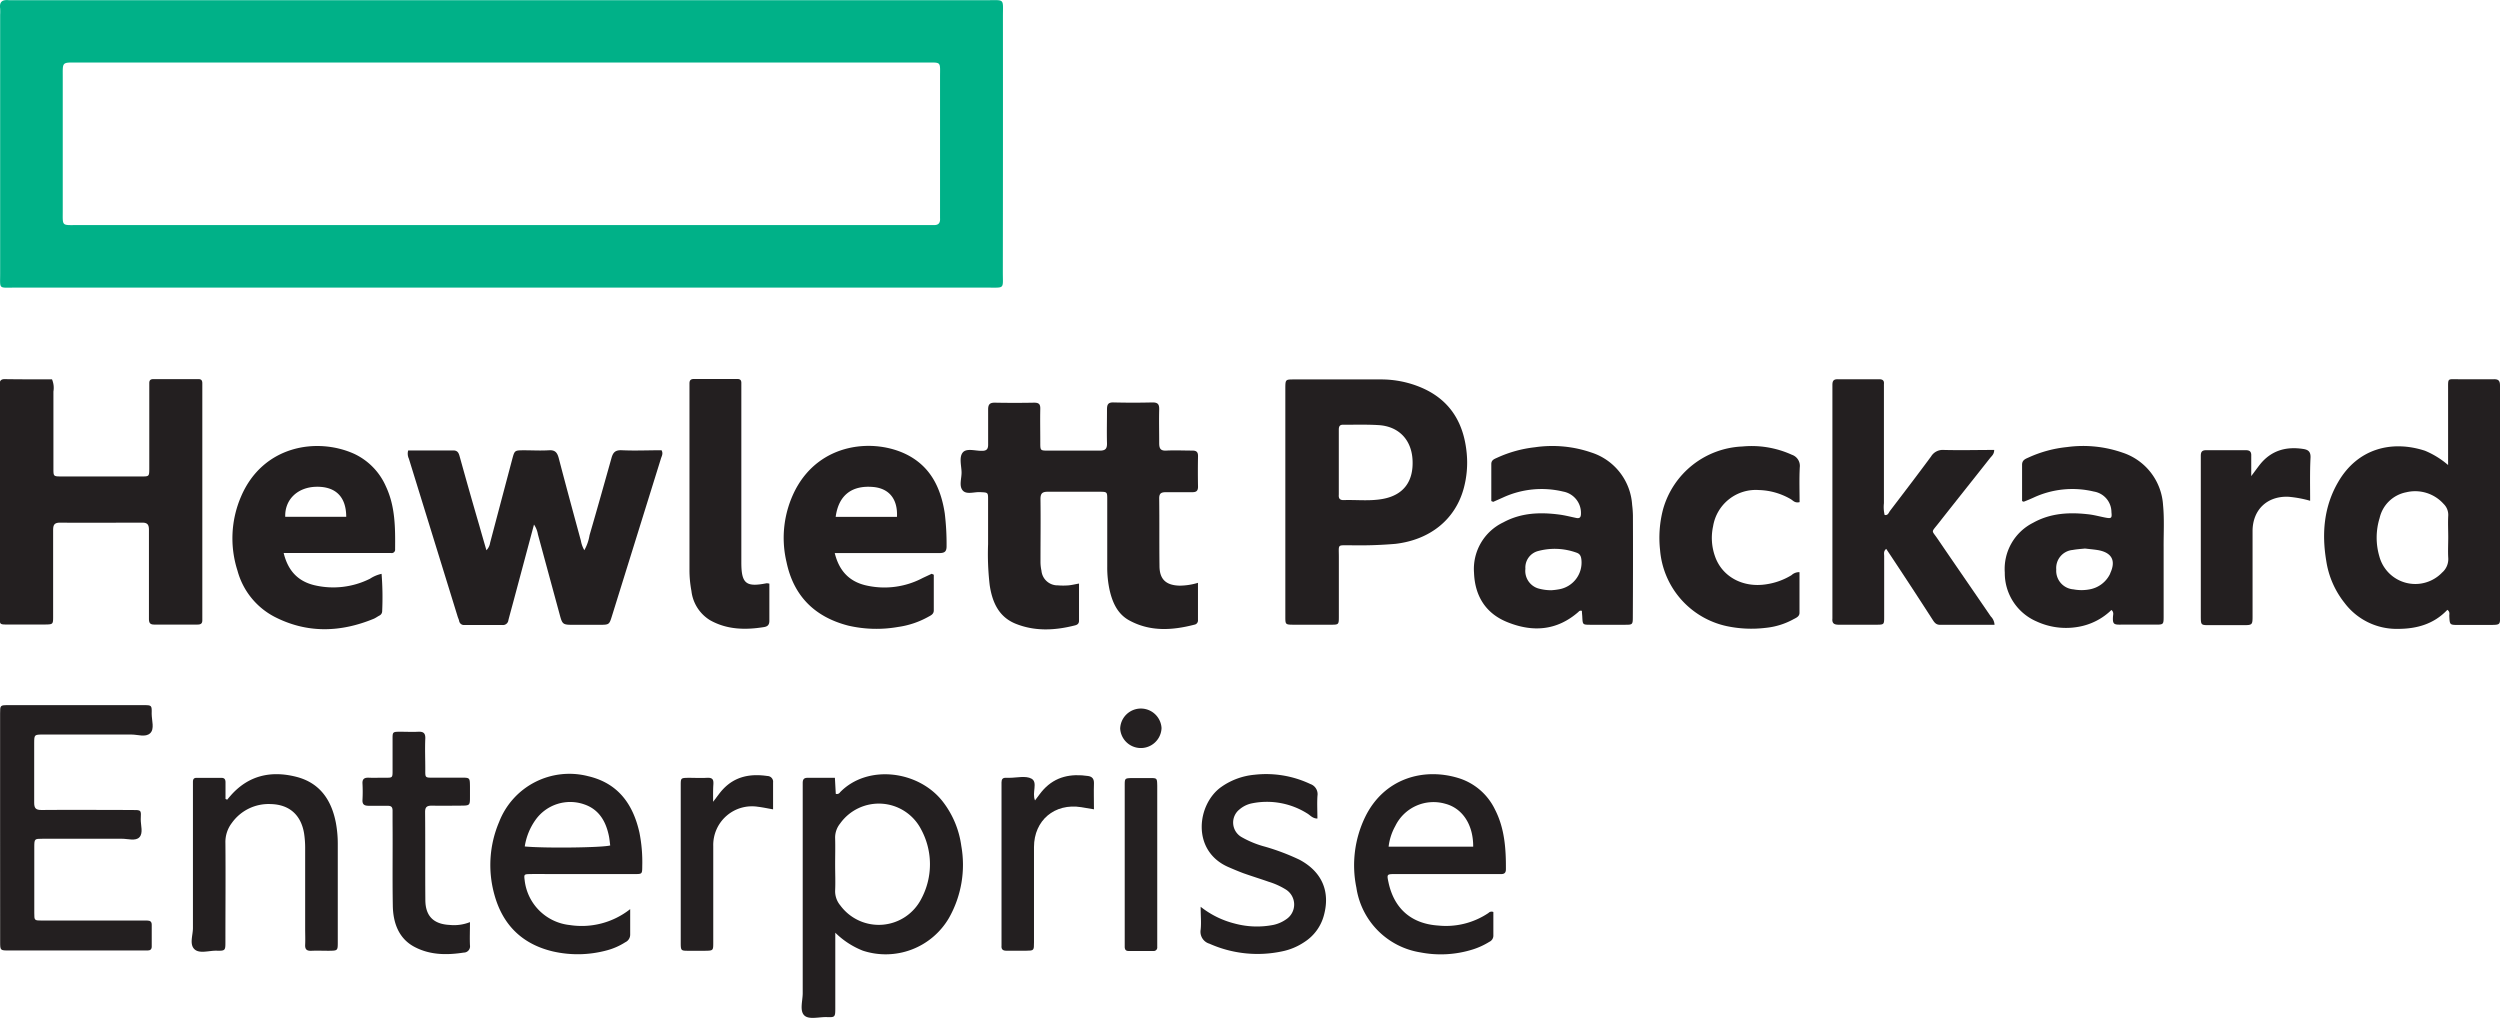 <svg id="Layer_1" data-name="Layer 1" xmlns="http://www.w3.org/2000/svg" viewBox="0 0 511.95 208.48"><defs><style>.cls-1{fill:#231f20;}.cls-2{fill:#00b188;}.cls-3{fill:#242021;}</style></defs><path class="cls-1" d="M745,237.66V194.89c0-1.25,0-2.52,0-3.77,0-.94-.28-1.31-1.26-1.29-2.44,0-4.87,0-7.31,0-2.2,0-2.06-.27-2.06,2,0,4,0,8,0,12v3.57a17.51,17.51,0,0,0-4.74-2.93c-6.83-2.22-13.8-.44-17.77,6.41-2.91,5-3.38,10.47-2.45,16.08a18.18,18.18,0,0,0,3.74,8.65,13.34,13.34,0,0,0,10.93,5.34c3.91,0,7.4-1,10.14-3.9.59.41.38.9.4,1.3.09,1.78.08,1.79,1.84,1.8,2,0,4,0,6,0C745.32,240.12,745,240.27,745,237.66Zm-11.93-8.16a7.62,7.62,0,0,1-12.77-3.37,13.64,13.64,0,0,1,.05-7.88,6.93,6.93,0,0,1,5.44-5.27,7.81,7.81,0,0,1,7.67,2.39,3.1,3.1,0,0,1,.94,2.39c-.08,1.47,0,3,0,4.42s-.08,2.82,0,4.21A3.64,3.64,0,0,1,733.05,229.5Z" transform="translate(-233.05 -112.17)"/><path class="cls-1" d="M706.12,214.72a23.38,23.38,0,0,0-4.41-.82c-4.34-.2-7.36,2.62-7.38,7,0,5.76,0,11.53,0,17.29,0,1.94,0,2-1.92,2h-6.88c-1.77,0-1.79,0-1.8-1.82V210.37c0-1.63,0-3.25,0-4.88,0-.87.33-1.14,1.17-1.13q4,0,8,0c.84,0,1.2.28,1.16,1.16,0,1.21,0,2.42,0,4.15.82-1.09,1.27-1.73,1.76-2.35,2.3-2.89,5.34-3.76,8.89-3.21,1,.15,1.53.55,1.49,1.74C706.05,208.72,706.12,211.59,706.12,214.72Z" transform="translate(-233.05 -112.17)"/><path class="cls-2" d="M438.43,115.49c0-3.7.45-3.28-3.36-3.28H236.71c-.61,0-1.22,0-1.83,0-1.26-.13-2,.24-1.8,1.68a11.45,11.45,0,0,1,0,1.31q0,26.51,0,53c0,3.25-.38,2.87,2.93,2.87q49.78,0,99.57,0h99.83c3.44,0,3,.31,3-3.1Q438.45,141.73,438.43,115.49ZM425.55,128q0,13.62,0,27.27c0,.52,0,1,0,1.56.07,1-.3,1.47-1.32,1.43-.78,0-1.56,0-2.35,0H249c-3.39,0-3.1.32-3.1-3q0-13.65,0-27.29c0-3.15-.21-3,2.93-3H422.48C425.92,125,425.55,124.64,425.55,128Z" transform="translate(-233.05 -112.17)"/><path class="cls-1" d="M478.37,231.52c0,2.64,0,5.14,0,7.63a.87.87,0,0,1-.73.94c-4.55,1.18-9.07,1.46-13.35-.88-2.37-1.3-3.41-3.61-4-6.14a21.79,21.79,0,0,1-.5-4.84c0-4.58,0-9.17,0-13.75,0-1.57,0-1.6-1.56-1.61-3.55,0-7.1,0-10.64,0-1.21,0-1.48.45-1.47,1.56.06,4.28,0,8.57,0,12.86a8.61,8.61,0,0,0,.2,1.75,3.3,3.3,0,0,0,3.35,3,13.59,13.59,0,0,0,2.21,0c.65-.06,1.29-.22,2.13-.37,0,2.61,0,5.11,0,7.61,0,.7-.45.88-1,1-4,1-8.07,1.2-12-.39-3.46-1.41-4.77-4.43-5.29-7.89a54.94,54.94,0,0,1-.33-8.41c0-3,0-6.06,0-9.09,0-1.51,0-1.47-1.61-1.55-1.23-.07-2.81.56-3.59-.35s-.23-2.41-.23-3.66-.56-3.11.23-4.09,2.63-.31,4-.36c1,0,1.23-.48,1.21-1.36,0-2.37,0-4.74,0-7.1,0-1.08.37-1.42,1.42-1.4q4,.08,8,0c1,0,1.28.33,1.26,1.27-.05,2.29,0,4.59,0,6.88,0,1.63,0,1.66,1.53,1.67,3.55,0,7.1,0,10.65,0,1.2,0,1.51-.43,1.48-1.55-.06-2.29,0-4.58,0-6.87,0-1,.21-1.48,1.34-1.45q4,.1,8,0c1.12,0,1.37.43,1.35,1.44-.06,2.29,0,4.59,0,6.88,0,1.1.25,1.61,1.48,1.54,1.77-.09,3.55,0,5.32,0,.86,0,1.17.33,1.15,1.18q-.06,3.11,0,6.21c0,.89-.37,1.14-1.2,1.13-1.77,0-3.55,0-5.32,0-1,0-1.45.2-1.43,1.33.06,4.59,0,9.17.06,13.75,0,2.79,1.36,4,4.15,4.06A13.26,13.26,0,0,0,478.37,231.52Z" transform="translate(-233.05 -112.17)"/><path class="cls-1" d="M243.7,189.85a4.51,4.51,0,0,1,.29,2.5c0,5.25,0,10.5,0,15.74,0,1.61,0,1.64,1.56,1.65H262c1.58,0,1.61,0,1.62-1.59,0-5.32,0-10.64,0-16,0-.51,0-1,0-1.55s.26-.79.8-.79h9.31c.58,0,.75.33.75.84s0,.88,0,1.33v45.88c0,.44,0,.89,0,1.33,0,.68-.32.88-1,.88-3,0-5.91,0-8.87,0-.95,0-1.06-.49-1.06-1.25,0-3,0-6.06,0-9.09s0-6.06,0-9.08c0-1-.29-1.46-1.37-1.45-5.62,0-11.24.05-16.86,0-1.3,0-1.39.65-1.39,1.66,0,5.39,0,10.78,0,16.18,0,.44,0,.88,0,1.33,0,1.66,0,1.67-1.75,1.69h-7.53c-1.74,0-1.65,0-1.65-1.74,0-3.7,0-7.39,0-11.08v-35c0-.52,0-1,0-1.56s.32-.88,1-.87C237.26,189.86,240.51,189.85,243.7,189.85Z" transform="translate(-233.05 -112.17)"/><path class="cls-1" d="M533.41,205.08c-.56-6.19-3.31-10.94-9.21-13.5a21,21,0,0,0-8.41-1.71c-5.91,0-11.82,0-17.72,0-1.78,0-1.8,0-1.81,1.81v27c0,6.58,0,13.14,0,19.72,0,1.67,0,1.69,1.71,1.7,2.5,0,5,0,7.53,0,1.7,0,1.72,0,1.72-1.69,0-4.06,0-8.12,0-12.18,0-2.71-.37-2.37,2.3-2.4a87.28,87.28,0,0,0,9.29-.29c7.11-.84,12.28-5,14-11.43A20.14,20.14,0,0,0,533.41,205.08Zm-17.26,9.27c-2.64.47-5.3.14-8,.23-.84,0-1-.47-.94-1.14,0-2.21,0-4.43,0-6.65s0-4.43,0-6.64c0-.76.27-1.05,1-1,2.36,0,4.74-.07,7.1.07,4.18.24,6.79,3,7,7.14C522.54,210.81,520.41,213.6,516.15,214.35Z" transform="translate(-233.05 -112.17)"/><path class="cls-1" d="M342.4,219.59l-4.15,15.51c-.36,1.35-.74,2.7-1.09,4.06a1.12,1.12,0,0,1-1.24,1c-2.58,0-5.17,0-7.76,0a1,1,0,0,1-1.09-.86c-.06-.28-.2-.55-.29-.83l-10-32.37a2.4,2.4,0,0,1-.14-1.69c3,0,6.12,0,9.21,0,1,0,1.16.62,1.37,1.38,1.3,4.69,2.63,9.38,4,14.06.46,1.63.93,3.26,1.44,5a2.79,2.79,0,0,0,.76-1.55q2.26-8.56,4.53-17.12c.48-1.78.49-1.79,2.36-1.8,1.7,0,3.41.1,5.1,0,1.33-.1,1.76.47,2.07,1.65,1.47,5.64,3,11.26,4.53,16.89a5.8,5.8,0,0,0,.7,1.92,9.27,9.27,0,0,0,1.07-3.08c1.53-5.24,3-10.49,4.48-15.76.32-1.18.78-1.68,2.1-1.63,2.73.13,5.46,0,8.16,0,.4.71,0,1.25-.14,1.76q-5,16.08-10,32.14c-.57,1.84-.58,1.84-2.58,1.85h-5.1c-2.47,0-2.47,0-3.09-2.3q-2.21-8.12-4.41-16.24A5,5,0,0,0,342.4,219.59Z" transform="translate(-233.05 -112.17)"/><path class="cls-1" d="M641.49,240.12c-3.78,0-7.47,0-11.16,0-.93,0-1.25-.64-1.65-1.25q-4-6.21-8.12-12.42c-.39-.6-.8-1.2-1.25-1.88-.59.47-.42,1-.42,1.48,0,4.13,0,8.27,0,12.41,0,1.6,0,1.63-1.56,1.64-2.59,0-5.18,0-7.76,0-.95,0-1.38-.3-1.28-1.27,0-.44,0-.88,0-1.33V192.33c0-.44,0-.88,0-1.32,0-.81.21-1.2,1.12-1.18,2.81,0,5.62,0,8.43,0,.75,0,1.08.27,1,1,0,.52,0,1,0,1.56q0,11.4,0,22.82a7.24,7.24,0,0,0,.14,2.41c.71.15.84-.49,1.11-.84,2.82-3.7,5.65-7.4,8.41-11.14a2.77,2.77,0,0,1,2.55-1.33c3.44.09,6.89,0,10.37,0,0,.89-.52,1.25-.86,1.68-3.52,4.47-7.07,8.91-10.59,13.39-1.51,1.92-1.38,1.3-.15,3.12,3.62,5.31,7.28,10.6,10.9,15.9A2.6,2.6,0,0,1,641.49,240.12Z" transform="translate(-233.05 -112.17)"/><path class="cls-1" d="M676,215.6a12.08,12.08,0,0,0-8.3-10.74,24.5,24.5,0,0,0-11.36-1.14,24.93,24.93,0,0,0-7.87,2.13c-.66.3-1.35.53-1.34,1.52,0,2.48,0,5,0,7.41.23.09.32.15.37.12.68-.26,1.36-.55,2-.84a18.86,18.86,0,0,1,12.33-1.23,4.28,4.28,0,0,1,3.6,4.21c.13,1.21,0,1.35-1.15,1.14s-2.3-.54-3.47-.68c-4-.47-7.84-.27-11.41,1.72a10.58,10.58,0,0,0-5.81,10.2,10.78,10.78,0,0,0,6.49,10,14.38,14.38,0,0,0,8.64,1.1,12.82,12.82,0,0,0,6.71-3.44c.52.44.35.92.32,1.31-.11,1.65.19,1.72,1.76,1.69,2.29,0,4.58,0,6.87,0,1.7,0,1.74,0,1.74-1.7,0-4.73,0-9.45,0-14.18C676.1,221.36,676.28,218.47,676,215.6Zm-10.81,14a5.78,5.78,0,0,1-4.23,3.26,8.93,8.93,0,0,1-3.3,0,3.81,3.81,0,0,1-3.53-4.07,3.71,3.71,0,0,1,3.37-4c.87-.16,1.76-.21,2.51-.29,1,.12,1.9.19,2.77.34C665.53,225.37,666.4,227,665.16,229.61Z" transform="translate(-233.05 -112.17)"/><path class="cls-1" d="M567.44,217.77a20.16,20.16,0,0,0-.16-2.21,12.05,12.05,0,0,0-8.34-10.72,24.58,24.58,0,0,0-11.57-1.08,25.1,25.1,0,0,0-7.66,2.11c-.57.27-1.27.45-1.27,1.33v7.58c.28.1.36.17.41.15l2-.89a18.93,18.93,0,0,1,12.33-1.2,4.44,4.44,0,0,1,3.62,4.47c0,.8-.25,1.08-1,.92-1.15-.24-2.3-.54-3.47-.69-4-.52-7.83-.35-11.43,1.6a10.55,10.55,0,0,0-6,10.31c.17,4.66,2.3,8.26,6.72,10.08,5.24,2.15,10.24,1.83,14.68-2.07a.57.57,0,0,1,.69-.19c0,.37.06.78.08,1.21.08,1.59.07,1.62,1.57,1.63,2.37,0,4.72,0,7.09,0,1.66,0,1.69,0,1.69-1.73Q567.48,228.06,567.44,217.77Zm-15.09,15.07a13.5,13.5,0,0,1-1.64.2,9.83,9.83,0,0,1-2.73-.39,3.76,3.76,0,0,1-2.56-4,3.5,3.5,0,0,1,2.64-3.65,13.12,13.12,0,0,1,7.84.35c.75.26.93.78,1,1.53A5.55,5.55,0,0,1,552.35,232.84Z" transform="translate(-233.05 -112.17)"/><path class="cls-1" d="M426.52,217.31c-.78-5.12-2.83-9.5-7.68-12-6.7-3.42-17.78-2.59-22.9,7.13a21.47,21.47,0,0,0-1.82,14.86c1.47,7,5.86,11.26,12.7,13a25.53,25.53,0,0,0,10.12.26,17.72,17.72,0,0,0,6.06-2c.56-.32,1.27-.56,1.27-1.39,0-2.47,0-4.94,0-7.31-.33-.13-.41-.2-.45-.18l-1.8.84A16.76,16.76,0,0,1,410.19,232c-3.29-.82-5.33-3-6.2-6.57h2.71c6.21,0,12.41,0,18.62,0,1.11,0,1.59-.23,1.57-1.47A52.16,52.16,0,0,0,426.52,217.31Zm-22.34.71c.58-4.39,3.25-6.5,7.64-6.13,3.3.28,5.1,2.48,4.91,6.13Z" transform="translate(-233.05 -112.17)"/><path class="cls-1" d="M312.08,211.79a13.22,13.22,0,0,0-6.51-6.69c-7.63-3.43-18.71-1.7-23.17,8.78a21.61,21.61,0,0,0-.71,15.17,15.07,15.07,0,0,0,7.56,9.42c6.68,3.44,13.51,3.22,20.34.41.4-.17.76-.45,1.15-.65a1,1,0,0,0,.57-.88,61.51,61.51,0,0,0-.12-7.67,7,7,0,0,0-2.37,1A16.81,16.81,0,0,1,297.39,232c-3.3-.81-5.35-2.91-6.25-6.58h22a.7.7,0,0,0,.82-.78C314,220.23,314,215.88,312.08,211.79ZM291.46,218c-.12-3.52,2.53-6.09,6.4-6.15s6.08,2,6.09,6.15Z" transform="translate(-233.05 -112.17)"/><path class="cls-1" d="M233.07,281.8q0-11.76,0-23.51c0-1.69,0-1.72,1.67-1.72q13.88,0,27.73,0c1.63,0,1.69,0,1.64,1.76,0,1.38.63,3.12-.32,4s-2.54.25-3.85.26c-6,0-12,0-18,0-1.86,0-1.88,0-1.89,1.75,0,4.07,0,8.13,0,12.2,0,1.13.32,1.51,1.5,1.5,6.13-.06,12.27,0,18.41,0,2.08,0,2-.05,1.91,1.93,0,1.24.53,2.78-.26,3.64s-2.38.31-3.6.32c-5.4,0-10.8,0-16.2,0-1.7,0-1.73,0-1.74,1.69,0,4.51,0,9,0,13.53,0,1.5,0,1.53,1.6,1.53h21.52c.64,0,.94.25.93.9,0,1.48,0,3,0,4.44,0,.55-.31.79-.83.79H234.9c-1.8,0-1.82,0-1.82-1.78Q233.07,293.44,233.07,281.8Z" transform="translate(-233.05 -112.17)"/><path class="cls-1" d="M429.9,285.37a18.9,18.9,0,0,0-3.82-9.09c-5-6.38-15.44-7.61-21-1.87a.75.75,0,0,1-.88.32c-.05-1-.11-2.06-.18-3.28-1.92,0-3.76,0-5.59,0-.81,0-1,.38-1,1.09,0,.52,0,1,0,1.56q0,20.71,0,41.45c0,1.54-.65,3.52.28,4.51s3.08.33,4.68.39,1.71,0,1.71-1.69c0-4.37,0-8.73,0-13.09v-2.5a16.81,16.81,0,0,0,5.65,3.68,15,15,0,0,0,17.63-6.7A22.1,22.1,0,0,0,429.9,285.37Zm-8.19,10.87a9.78,9.78,0,0,1-16.59,1.33,4.53,4.53,0,0,1-1.05-3.05c.08-1.77,0-3.54,0-5.31s.05-3.54,0-5.31a4.56,4.56,0,0,1,1-3.06A9.74,9.74,0,0,1,421.67,282,15,15,0,0,1,421.71,296.24Z" transform="translate(-233.05 -112.17)"/><path class="cls-1" d="M601.57,215c-1,.23-1.33-.34-1.82-.62a13.69,13.69,0,0,0-6.53-1.86,8.86,8.86,0,0,0-9.36,7.41,11.24,11.24,0,0,0,.37,6.11c1.43,4.21,5.7,6.54,10.52,5.78a13.76,13.76,0,0,0,5.17-1.87,2.25,2.25,0,0,1,1.63-.61c0,2.79,0,5.56,0,8.33,0,.71-.63,1-1.13,1.25a14.85,14.85,0,0,1-5.88,1.83,24.31,24.31,0,0,1-7.93-.37A17.38,17.38,0,0,1,573,224.82a23,23,0,0,1,.61-8.35,17.64,17.64,0,0,1,16.26-12.87A19.89,19.89,0,0,1,600,205.3a2.4,2.4,0,0,1,1.61,2.55C601.48,210.25,601.57,212.66,601.57,215Z" transform="translate(-233.05 -112.17)"/><path class="cls-1" d="M364,282.7c-1.3-5.85-4.38-10.15-10.5-11.58a15.43,15.43,0,0,0-18.24,9.37,22.52,22.52,0,0,0-1,14.77c1.68,6.25,5.66,10.23,12,11.74a22.75,22.75,0,0,0,11-.2,13.28,13.28,0,0,0,3.84-1.68,1.71,1.71,0,0,0,1-1.58c0-1.53,0-3.06,0-5.2a16,16,0,0,1-12.38,3.26,10.39,10.39,0,0,1-9.22-9.09c-.17-1.31-.17-1.33,1.22-1.35s2.82,0,4.22,0c5.68,0,11.38,0,17.07,0,1.53,0,1.55,0,1.56-1.6A30.87,30.87,0,0,0,364,282.7Zm-23.49,2.81a12.67,12.67,0,0,1,2.18-5.41,8.71,8.71,0,0,1,10-3.21c2.94,1,4.36,3.35,5,6.24.17.71.22,1.45.32,2.17C356.47,285.75,344.63,285.9,340.51,285.51Z" transform="translate(-233.05 -112.17)"/><path class="cls-1" d="M539.18,277.92a12.3,12.3,0,0,0-7.32-6.37c-7.25-2.29-15.39,0-19.25,7.92a22.71,22.71,0,0,0-1.8,14.47,15.77,15.77,0,0,0,13.1,13.26,21.84,21.84,0,0,0,10.73-.6,15.07,15.07,0,0,0,3.41-1.57,1.38,1.38,0,0,0,.81-1.21c0-1.66,0-3.33,0-4.89a.88.88,0,0,0-1,.2,15.59,15.59,0,0,1-10.32,2.57c-5.46-.37-9-3.45-10.15-8.82-.36-1.69-.36-1.72,1.4-1.72q10.08,0,20.16,0h1.54c.63,0,.93-.28.94-.94C541.46,286,541.17,281.78,539.18,277.92Zm-21.77,7.63a11.33,11.33,0,0,1,1.37-4.23A8.7,8.7,0,0,1,529,276.76c3.54.92,5.76,4.29,5.73,8.79Z" transform="translate(-233.05 -112.17)"/><path class="cls-1" d="M390.6,231.69c0,2.6,0,5.11,0,7.61,0,.89-.43,1.18-1.14,1.29-3.79.6-7.52.54-11-1.41a8.09,8.09,0,0,1-3.82-6,23.16,23.16,0,0,1-.4-4.4q0-18.5,0-37c0-.37,0-.74,0-1.11,0-.67.32-.9.95-.89,2.95,0,5.91,0,8.86,0,.55,0,.81.23.81.78s0,1.18,0,1.77q0,17.5,0,35c0,4.35.94,5.12,5.17,4.28A2.39,2.39,0,0,1,390.6,231.69Z" transform="translate(-233.05 -112.17)"/><path class="cls-1" d="M279.57,275.93c.22-.26.44-.53.67-.79,3.65-4.18,8.27-5.21,13.46-3.9,4.86,1.23,7.25,4.78,8.14,9.48a23.49,23.49,0,0,1,.38,4.19c0,6.71,0,13.43,0,20.15,0,1.78,0,1.79-1.83,1.81-1.18,0-2.37-.05-3.55,0-.93.05-1.35-.25-1.3-1.24s0-2.21,0-3.32c0-5.54,0-11.08,0-16.61a19.7,19.7,0,0,0-.22-2.87c-.62-3.76-3-5.9-6.79-6a9.24,9.24,0,0,0-8,3.86,6.43,6.43,0,0,0-1.32,4.11c.06,6.72,0,13.44,0,20.16,0,1.89,0,1.94-1.94,1.89-1.53,0-3.48.68-4.46-.36s-.25-2.82-.25-4.28q0-14.18,0-28.36c0-.51,0-1,0-1.55s.16-.84.74-.84h5.1c.71,0,.84.42.83,1,0,1.11,0,2.21,0,3.32Z" transform="translate(-233.05 -112.17)"/><path class="cls-1" d="M502.83,279.79c-1,0-1.49-.7-2.1-1.05a15.5,15.5,0,0,0-11.27-2.07,5.61,5.61,0,0,0-2.57,1.24,3.43,3.43,0,0,0,.36,5.65,19.93,19.93,0,0,0,4.88,2,46.25,46.25,0,0,1,7,2.65c4.62,2.45,6.4,6.52,5,11.5a9.34,9.34,0,0,1-4,5.39,12.64,12.64,0,0,1-4.68,1.92,24.13,24.13,0,0,1-14.73-1.6,2.55,2.55,0,0,1-1.8-2.88c.15-1.43,0-2.88,0-4.68a18.49,18.49,0,0,0,7,3.44,17.43,17.43,0,0,0,7.9.27,7.16,7.16,0,0,0,2.62-1.15,3.62,3.62,0,0,0-.15-6.14,14.89,14.89,0,0,0-3.43-1.54c-1.74-.61-3.5-1.15-5.24-1.77-1-.38-2.05-.82-3.06-1.26-7.63-3.36-6.37-12.94-1.37-16.42a14,14,0,0,1,6.78-2.47,21.13,21.13,0,0,1,11.43,1.91,2.19,2.19,0,0,1,1.44,2.41C502.74,276.69,502.83,278.22,502.83,279.79Z" transform="translate(-233.05 -112.17)"/><path class="cls-1" d="M329.29,301c0,1.83-.07,3.3,0,4.76a1.28,1.28,0,0,1-1.27,1.48c-3.49.54-6.94.52-10.14-1.19s-4.33-4.93-4.39-8.39c-.1-5.68,0-11.36-.05-17.05,0-.81,0-1.62,0-2.43s-.32-1-1.06-1c-1.25,0-2.51,0-3.76,0-.89,0-1.4-.19-1.34-1.22a30.64,30.64,0,0,0,0-3.32c-.06-1,.43-1.25,1.33-1.21s2.06,0,3.1,0c1.74,0,1.74.13,1.73-1.64,0-2,0-4,0-6,0-1.81-.09-1.78,1.85-1.77,1.11,0,2.22.06,3.32,0s1.59.22,1.53,1.45c-.09,2.06,0,4.13,0,6.19,0,1.83-.12,1.77,1.84,1.76h5.54c1.75,0,1.75,0,1.77,1.86v2c0,1.86,0,1.86-2,1.87s-3.84.05-5.75,0c-1,0-1.45.21-1.44,1.34.06,6,0,11.95.05,17.93,0,3.37,1.7,5,5,5.16A8.84,8.84,0,0,0,329.29,301Z" transform="translate(-233.05 -112.17)"/><path class="cls-1" d="M445,276.08c.66-.85,1.15-1.6,1.75-2.24,2.5-2.7,5.65-3.27,9.13-2.76.87.13,1.22.62,1.19,1.53-.06,1.69,0,3.39,0,5.29l-2.62-.44c-5.44-.86-9.65,2.69-9.66,8.16q0,9.75,0,19.5c0,1.71,0,1.72-1.65,1.74-1.33,0-2.66,0-4,0-.77,0-1.07-.32-1-1.05,0-.45,0-.89,0-1.33V273.7c0-.45,0-.89,0-1.33,0-.65.27-.95.91-.92h.67c1.55,0,3.38-.48,4.57.18C445.63,272.4,444.32,274.47,445,276.08Z" transform="translate(-233.05 -112.17)"/><path class="cls-1" d="M379.08,276.36c.9-1.15,1.39-1.9,2-2.54,2.5-2.69,5.66-3.25,9.13-2.74a1.18,1.18,0,0,1,1.15,1.34c0,1.76,0,3.53,0,5.49-1.14-.2-2.11-.41-3.1-.53a7.93,7.93,0,0,0-9.15,8.07c0,6.57,0,13.14,0,19.71,0,1.68,0,1.68-1.69,1.71h-3.32c-1.62,0-1.65,0-1.65-1.75q0-16,0-32.11c0-1.52,0-1.53,1.59-1.56,1.25,0,2.51.07,3.76,0s1.4.42,1.33,1.43S379.08,274.87,379.08,276.36Z" transform="translate(-233.05 -112.17)"/><path class="cls-3" d="M463.37,289q0-8,0-15.94c0-1.52,0-1.53,1.59-1.56h3.54c1.5,0,1.5,0,1.53,1.63,0,.22,0,.44,0,.66q0,15.39,0,30.77v1.55a.72.72,0,0,1-.82.8h-5.09c-.57,0-.75-.36-.75-.86s0-1,0-1.55Z" transform="translate(-233.05 -112.17)"/><path class="cls-3" d="M470.91,261.25a4.24,4.24,0,0,1-8.47.12,4.24,4.24,0,0,1,8.47-.12Z" transform="translate(-233.05 -112.17)"/></svg>